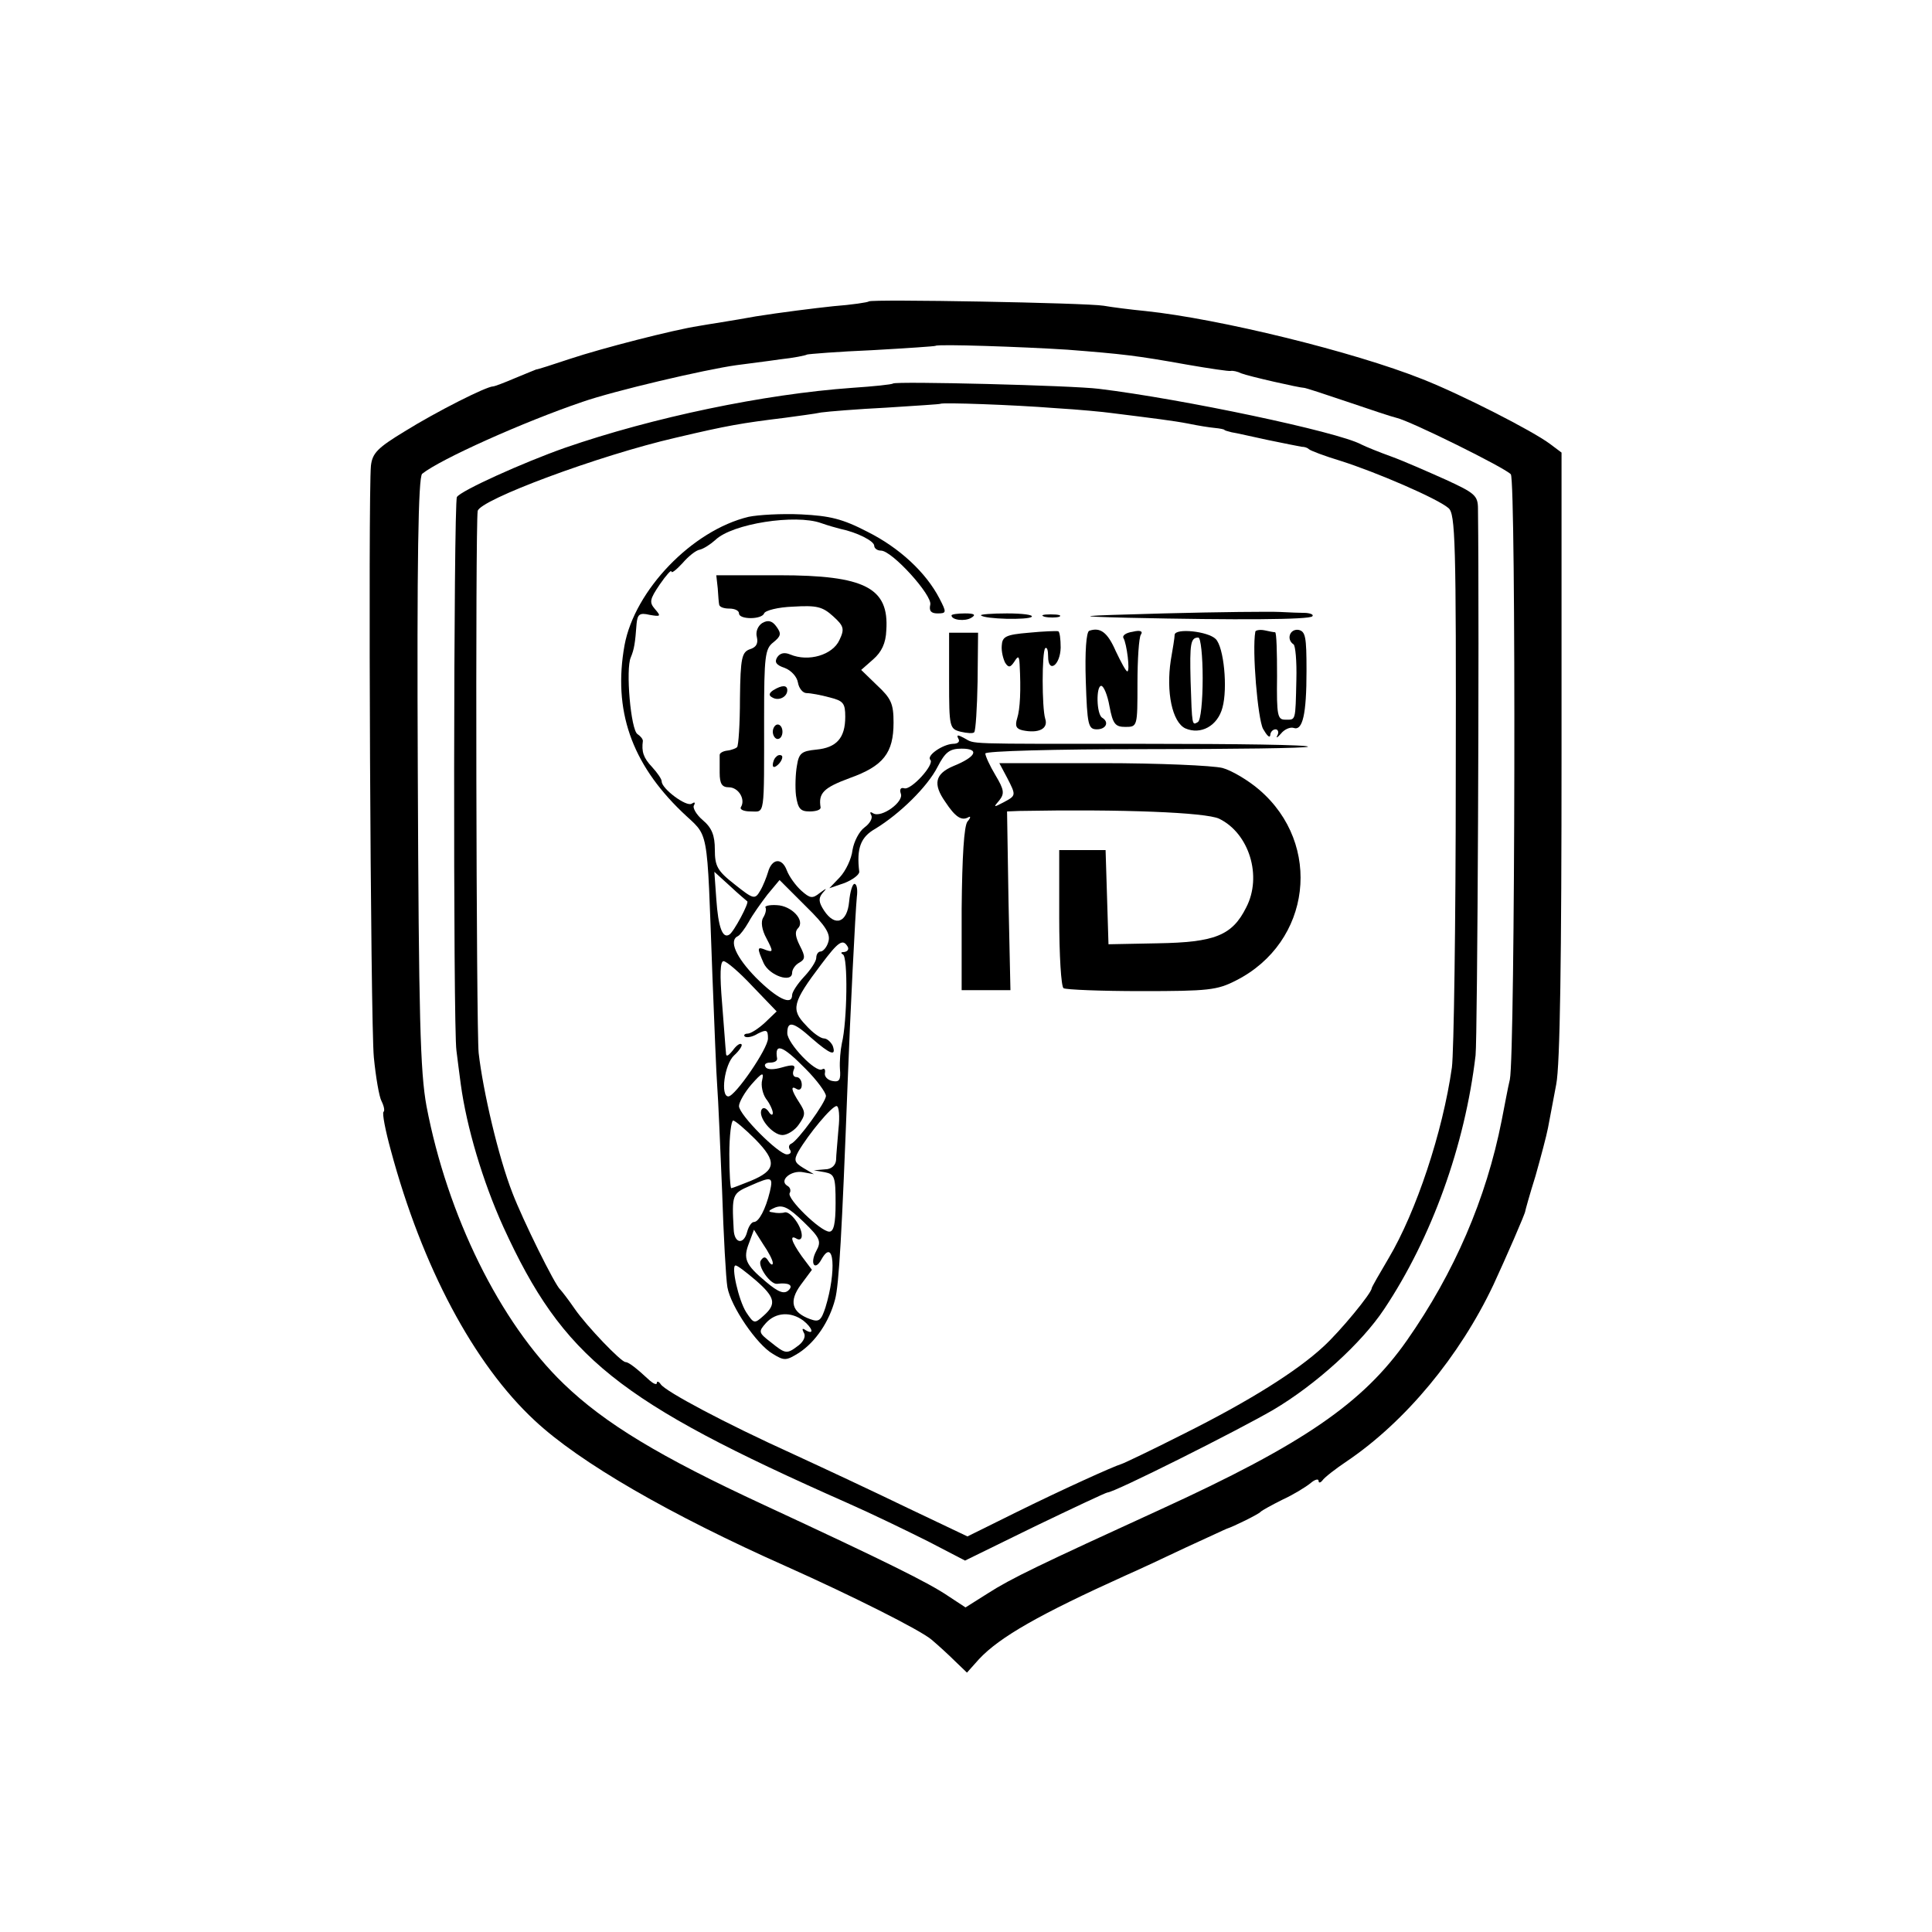 <?xml version="1.0" standalone="no"?>
<!DOCTYPE svg PUBLIC "-//W3C//DTD SVG 20010904//EN"
 "http://www.w3.org/TR/2001/REC-SVG-20010904/DTD/svg10.dtd">
<svg version="1.0" xmlns="http://www.w3.org/2000/svg"
 width="400pt" height="400pt" viewBox="0 0 400 400"
 preserveAspectRatio="xMidYMid meet">
<g transform="translate(0,400) scale(0.1,-0.1)"
fill="#000000" stroke="none">
<path d="M1799 3376 c-2 -2 -35 -7 -74 -10 -38 -4 -110 -13 -160 -21 -49 -9
-103 -17 -119 -20 -52 -8 -200 -46 -266 -68 -36 -12 -67 -22 -70 -22 -3 -1
-22 -9 -44 -18 -21 -9 -42 -17 -45 -17 -14 0 -117 -52 -183 -93 -56 -34 -67
-45 -70 -71 -6 -60 -1 -1152 6 -1225 4 -41 11 -82 16 -91 5 -10 7 -20 4 -22
-3 -3 4 -39 15 -79 65 -242 172 -443 298 -560 93 -87 280 -195 523 -303 132
-59 276 -131 299 -151 13 -11 35 -31 48 -44 l25 -24 25 28 c43 46 126 93 303
173 25 11 81 37 125 58 44 20 82 38 85 39 13 4 66 30 70 35 3 3 23 14 45 25
22 10 48 26 58 34 9 8 17 10 17 5 0 -5 4 -4 8 1 4 6 27 24 51 40 121 82 233
217 303 365 25 54 67 150 66 153 0 1 9 34 21 72 11 39 23 84 26 100 3 17 11
57 17 90 8 40 11 265 11 684 l0 624 -24 18 c-36 27 -185 103 -264 134 -143 57
-421 125 -573 141 -31 3 -70 8 -87 11 -35 6 -480 14 -486 9z m411 -100 c115
-9 142 -12 248 -31 46 -8 87 -14 90 -13 4 1 14 -1 22 -5 15 -6 121 -30 130
-30 3 0 43 -13 90 -29 47 -16 92 -31 101 -33 28 -6 226 -104 237 -117 11 -14
9 -1199 -2 -1253 -4 -16 -11 -55 -17 -85 -32 -162 -98 -315 -196 -455 -91
-130 -215 -215 -510 -350 -249 -114 -310 -143 -358 -174 l-46 -29 -35 23 c-41
28 -130 72 -382 189 -216 100 -330 169 -415 251 -132 127 -241 349 -284 575
-13 71 -16 183 -18 692 -2 438 1 610 9 617 37 30 211 108 332 149 66 23 254
67 319 76 22 3 63 8 90 12 28 3 53 8 56 10 3 1 63 6 135 9 71 4 130 8 131 9 4
4 180 -2 273 -8z"/>
<path d="M1849 3206 c-2 -2 -40 -6 -85 -9 -182 -13 -412 -61 -594 -124 -88
-31 -216 -89 -224 -102 -7 -11 -8 -1101 -1 -1146 2 -16 6 -48 9 -70 12 -88 45
-200 88 -295 124 -271 236 -361 713 -572 50 -22 124 -58 166 -79 l77 -40 145
71 c79 38 147 70 150 70 14 0 269 128 343 171 88 52 183 138 230 209 98 147
167 338 189 525 4 37 8 878 5 1131 0 28 -6 33 -67 61 -38 17 -88 39 -113 48
-25 9 -52 20 -62 25 -48 26 -370 94 -543 115 -55 7 -420 16 -426 11z m336 -51
c50 -3 101 -8 115 -10 88 -11 129 -16 160 -22 19 -4 44 -8 55 -9 11 -1 20 -3
20 -4 0 -1 7 -3 15 -5 8 -1 42 -9 75 -16 33 -7 65 -13 70 -14 6 0 12 -2 15 -5
3 -3 32 -14 65 -24 73 -23 201 -78 224 -98 14 -12 16 -66 15 -558 0 -300 -4
-570 -8 -600 -19 -134 -74 -299 -131 -395 -19 -32 -35 -60 -35 -62 0 -10 -65
-89 -100 -121 -55 -51 -154 -113 -288 -180 -67 -34 -126 -62 -130 -63 -17 -5
-125 -54 -218 -100 l-101 -50 -124 59 c-68 33 -175 83 -238 112 -139 63 -263
129 -273 144 -4 6 -8 7 -8 3 0 -5 -7 -2 -15 5 -29 27 -44 38 -50 38 -9 0 -80
74 -105 110 -13 19 -27 37 -30 40 -11 9 -78 145 -99 200 -29 74 -61 211 -70
290 -5 50 -7 1090 -2 1122 4 23 250 115 411 152 106 25 135 30 225 41 28 4 61
8 75 11 14 2 75 7 135 10 61 4 111 7 112 8 4 3 150 -2 238 -9z"/>
<path d="M1550 2930 c-117 -28 -236 -152 -257 -266 -24 -134 14 -244 119 -345
57 -55 51 -19 63 -340 4 -101 8 -204 10 -229 2 -25 6 -121 10 -215 3 -93 8
-183 11 -200 7 -40 61 -119 94 -138 24 -15 28 -14 54 2 35 23 63 65 75 111 8
30 14 135 26 450 5 135 16 354 19 383 2 15 0 27 -5 27 -4 0 -9 -16 -11 -37 -4
-43 -29 -53 -52 -18 -11 17 -12 25 -3 36 10 11 9 11 -6 0 -15 -12 -20 -11 -38
5 -12 11 -25 29 -30 42 -10 27 -31 25 -39 -4 -3 -10 -10 -28 -16 -38 -11 -19
-14 -18 -53 13 -36 28 -41 38 -41 72 0 29 -6 45 -25 61 -13 11 -22 26 -18 31
3 6 1 7 -5 3 -11 -7 -62 31 -62 46 0 5 -9 18 -20 30 -18 19 -22 32 -19 54 0 4
-5 10 -11 14 -14 8 -25 135 -14 159 7 17 9 29 12 70 2 19 6 23 27 18 23 -4 24
-3 11 12 -12 14 -11 20 10 51 13 19 24 31 24 27 0 -5 10 3 23 17 12 14 28 27
36 28 8 2 22 11 32 20 35 34 166 54 219 35 14 -5 32 -10 40 -12 34 -7 70 -25
70 -35 0 -5 6 -10 14 -10 23 0 107 -93 102 -112 -3 -13 2 -18 15 -18 19 0 19
2 4 31 -28 54 -83 105 -149 138 -52 27 -78 33 -137 36 -41 2 -90 -1 -109 -5z
m-3 -796 c5 -2 -28 -64 -37 -69 -14 -9 -23 15 -27 74 l-4 56 33 -30 c18 -17
34 -30 35 -31z m168 -84 c-3 -11 -11 -20 -16 -20 -5 0 -9 -6 -9 -13 0 -7 -11
-24 -25 -39 -14 -15 -25 -32 -25 -38 0 -23 -31 -8 -75 36 -41 42 -57 77 -37
86 4 2 14 15 22 29 8 15 26 40 39 57 l25 30 54 -54 c42 -41 52 -58 47 -74z
m40 -10 c3 -5 0 -10 -7 -11 -7 0 -8 -2 -3 -5 11 -4 9 -139 -2 -184 -3 -14 -5
-38 -4 -53 2 -23 -1 -28 -16 -25 -10 2 -17 10 -15 17 1 7 -1 10 -6 7 -13 -8
-72 54 -72 75 0 26 12 24 51 -11 38 -33 51 -38 43 -15 -4 8 -12 15 -18 15 -7
0 -24 12 -38 28 -31 32 -27 47 32 125 36 48 45 54 55 37z m-197 -82 l50 -52
-24 -23 c-14 -13 -30 -23 -36 -23 -6 0 -9 -3 -6 -6 4 -3 16 -1 27 6 18 9 21 8
21 -10 0 -21 -68 -120 -82 -120 -17 0 -8 67 12 85 11 10 18 21 15 23 -3 3 -11
-3 -18 -13 -10 -12 -14 -14 -14 -4 -1 8 -4 53 -8 102 -5 59 -4 87 3 87 6 0 33
-23 60 -52z m110 -171 c23 -23 42 -49 42 -56 0 -13 -58 -93 -72 -99 -5 -2 -6
-8 -2 -13 3 -5 0 -9 -7 -9 -17 0 -99 82 -99 100 0 8 12 29 26 45 22 25 26 26
22 9 -3 -11 1 -29 8 -39 8 -10 14 -24 14 -29 0 -6 -4 -5 -9 3 -5 7 -11 9 -14
4 -9 -15 22 -53 43 -53 10 0 26 10 34 22 14 20 14 25 1 45 -17 26 -19 37 -5
28 6 -3 10 1 10 9 0 9 -5 16 -11 16 -6 0 -9 6 -6 14 5 11 0 13 -24 6 -17 -5
-31 -5 -34 1 -4 5 1 9 9 9 9 0 15 3 15 8 -6 34 11 28 59 -21z m68 -124 c-2
-27 -5 -56 -5 -65 -1 -11 -10 -19 -23 -19 l-23 -2 23 -4 c20 -4 22 -10 22 -64
0 -43 -4 -59 -13 -59 -18 0 -89 69 -82 80 3 5 1 12 -5 15 -18 11 8 33 33 28
l22 -4 -22 13 c-18 11 -20 16 -10 34 21 36 69 94 79 94 5 0 7 -21 4 -47z
m-172 -22 c45 -46 43 -64 -10 -86 -20 -8 -38 -15 -40 -15 -2 0 -4 32 -4 70 0
39 4 70 8 70 4 0 25 -18 46 -39z m30 -108 c-9 -37 -23 -63 -33 -63 -5 0 -11
-9 -14 -20 -7 -28 -27 -25 -28 5 -4 72 -3 74 34 90 45 20 48 19 41 -12z m96
-123 c-14 -26 -3 -43 11 -17 26 46 31 -25 8 -100 -9 -27 -13 -31 -32 -24 -38
14 -44 37 -19 71 l23 31 -21 28 c-22 31 -26 46 -10 36 6 -3 10 0 10 7 0 19
-23 50 -35 48 -6 -2 -17 -2 -25 0 -11 1 -9 4 5 10 16 6 28 0 59 -30 34 -33 37
-40 26 -60z m-90 -25 c0 -5 -4 -4 -9 4 -6 10 -10 10 -16 1 -7 -11 20 -50 34
-48 24 3 34 -3 24 -13 -9 -9 -21 -5 -47 17 -43 36 -48 48 -35 81 l10 27 19
-30 c11 -16 20 -33 20 -39z m-35 -36 c40 -35 43 -49 16 -73 -19 -17 -20 -17
-36 7 -16 25 -32 97 -22 97 4 0 22 -14 42 -31z m98 -83 c19 -15 24 -31 5 -20
-7 5 -8 3 -4 -5 5 -7 0 -18 -10 -26 -25 -19 -27 -19 -58 6 -26 20 -26 22 -10
40 20 22 51 24 77 5z"/>
<path d="M1585 2121 c2 -4 0 -13 -5 -21 -5 -8 -3 -25 7 -43 14 -27 14 -29 -1
-24 -19 8 -19 5 -5 -27 12 -26 59 -42 59 -20 0 7 7 17 15 21 12 7 13 12 1 35
-9 18 -11 29 -4 36 16 16 -13 47 -44 48 -15 1 -26 -2 -23 -5z"/>
<path d="M1486 2782 c1 -15 2 -30 3 -34 1 -5 10 -8 21 -8 11 0 20 -4 20 -10 0
-13 47 -13 52 0 2 6 29 13 60 14 49 3 61 0 83 -20 22 -20 24 -26 13 -49 -14
-31 -64 -46 -102 -30 -12 5 -21 3 -27 -6 -6 -10 -2 -16 16 -22 13 -5 25 -18
27 -30 2 -12 10 -22 18 -22 8 0 30 -4 48 -9 28 -7 32 -12 32 -40 0 -44 -18
-64 -60 -68 -30 -3 -36 -7 -40 -33 -3 -16 -4 -45 -2 -62 4 -27 9 -33 28 -33
13 0 23 3 23 8 -5 30 6 41 60 61 70 25 91 52 91 115 0 39 -5 50 -34 77 l-33
32 25 22 c17 15 26 33 27 60 6 88 -44 114 -222 114 l-130 0 3 -27z"/>
<path d="M2410 2730 c-185 -5 -192 -6 -75 -9 228 -5 376 -4 382 3 3 3 -2 6
-13 7 -10 0 -35 1 -54 2 -19 1 -127 0 -240 -3z"/>
<path d="M1970 2726 c0 -10 28 -13 41 -5 10 6 7 9 -13 9 -16 0 -28 -2 -28 -4z"/>
<path d="M2031 2726 c7 -8 98 -10 105 -3 4 4 -19 7 -51 7 -32 0 -56 -2 -54 -4z"/>
<path d="M2163 2723 c9 -2 23 -2 30 0 6 3 -1 5 -18 5 -16 0 -22 -2 -12 -5z"/>
<path d="M1578 2710 c-9 -6 -14 -18 -11 -29 3 -13 -1 -21 -14 -25 -17 -6 -20
-17 -21 -102 0 -53 -3 -98 -6 -101 -2 -2 -11 -6 -20 -7 -9 -1 -16 -5 -16 -9 0
-4 0 -20 0 -37 0 -23 5 -30 19 -30 20 0 35 -25 25 -41 -3 -5 6 -9 20 -9 30 0
28 -16 28 195 0 126 2 142 19 155 16 13 17 18 7 32 -9 13 -18 15 -30 8z"/>
<path d="M2130 2690 c-48 -4 -55 -8 -56 -27 -1 -12 3 -27 7 -35 7 -11 11 -10
19 2 8 13 10 12 11 -5 3 -54 1 -93 -5 -112 -5 -16 -2 -22 11 -25 33 -7 54 3
47 24 -7 23 -7 138 0 146 4 3 6 -5 6 -17 0 -36 25 -19 26 18 0 18 -2 33 -5 34
-3 1 -31 0 -61 -3z"/>
<path d="M2255 2694 c-6 -3 -9 -43 -7 -104 3 -91 5 -100 23 -100 19 0 26 15
11 24 -12 7 -13 66 -2 66 5 0 13 -19 17 -42 7 -37 12 -43 33 -43 25 0 25 1 25
90 0 50 3 95 7 101 5 7 -1 10 -17 6 -14 -2 -22 -8 -19 -13 7 -12 14 -69 8 -69
-3 0 -13 19 -24 42 -17 39 -32 50 -55 42z"/>
<path d="M2432 2686 c0 -6 -4 -30 -8 -53 -10 -66 3 -128 30 -141 32 -14 67 5
77 43 11 40 3 125 -14 142 -16 16 -83 23 -85 9z m58 -90 c0 -47 -4 -88 -10
-91 -12 -7 -12 -9 -15 85 -2 78 0 90 16 90 5 0 9 -38 9 -84z"/>
<path d="M2599 2692 c-7 -38 5 -180 16 -201 8 -14 14 -20 15 -13 0 6 5 12 11
12 5 0 7 -6 4 -12 -4 -7 -1 -6 7 3 7 9 19 14 26 12 19 -7 27 28 27 118 0 71
-2 82 -17 85 -18 2 -25 -20 -10 -30 4 -2 7 -35 6 -73 -2 -88 -1 -83 -23 -83
-16 0 -18 8 -17 90 0 50 -1 90 -4 91 -3 0 -13 2 -22 4 -10 2 -19 0 -19 -3z"/>
<path d="M1965 2590 c0 -96 1 -99 24 -105 13 -3 26 -4 28 -1 3 3 6 50 7 105
l1 101 -30 0 -30 0 0 -100z"/>
<path d="M1601 2571 c-9 -6 -10 -11 -2 -15 13 -8 31 1 31 15 0 11 -11 11 -29
0z"/>
<path d="M1600 2485 c0 -8 5 -15 10 -15 6 0 10 7 10 15 0 8 -4 15 -10 15 -5 0
-10 -7 -10 -15z"/>
<path d="M1984 2471 c4 -6 0 -11 -11 -11 -21 -1 -55 -24 -47 -33 10 -9 -40
-64 -54 -59 -7 2 -10 -2 -7 -11 7 -17 -40 -51 -57 -41 -6 4 -8 3 -4 -4 3 -6
-3 -17 -14 -25 -11 -8 -22 -29 -25 -47 -2 -18 -14 -43 -26 -56 l-22 -23 32 11
c17 7 30 17 30 23 -6 49 3 72 33 89 51 31 108 87 129 128 16 31 25 38 50 38
38 0 30 -17 -17 -36 -38 -16 -43 -37 -17 -74 21 -32 34 -40 48 -32 5 3 5 -1
-2 -9 -7 -9 -11 -71 -12 -181 l0 -168 50 0 51 0 -4 185 -3 185 25 1 c214 4
386 -3 414 -16 62 -30 90 -119 56 -184 -29 -58 -65 -72 -183 -74 l-102 -2 -3
98 -3 97 -48 0 -48 0 0 -140 c0 -78 4 -143 9 -146 5 -3 77 -6 161 -6 139 0
157 2 196 22 156 79 180 282 48 395 -22 19 -57 40 -76 45 -20 5 -132 10 -249
10 l-213 0 16 -30 c19 -37 19 -37 -7 -51 -21 -11 -22 -11 -9 4 11 14 10 22 -8
52 -12 20 -21 40 -21 45 0 5 144 9 331 9 182 0 334 2 337 5 3 4 -148 6 -336 6
-387 0 -351 -1 -376 12 -13 7 -16 7 -12 -1z"/>
<path d="M1607 2433 c-4 -3 -7 -11 -7 -17 0 -6 5 -5 12 2 6 6 9 14 7 17 -3 3
-9 2 -12 -2z"/>
</g>
</svg>
